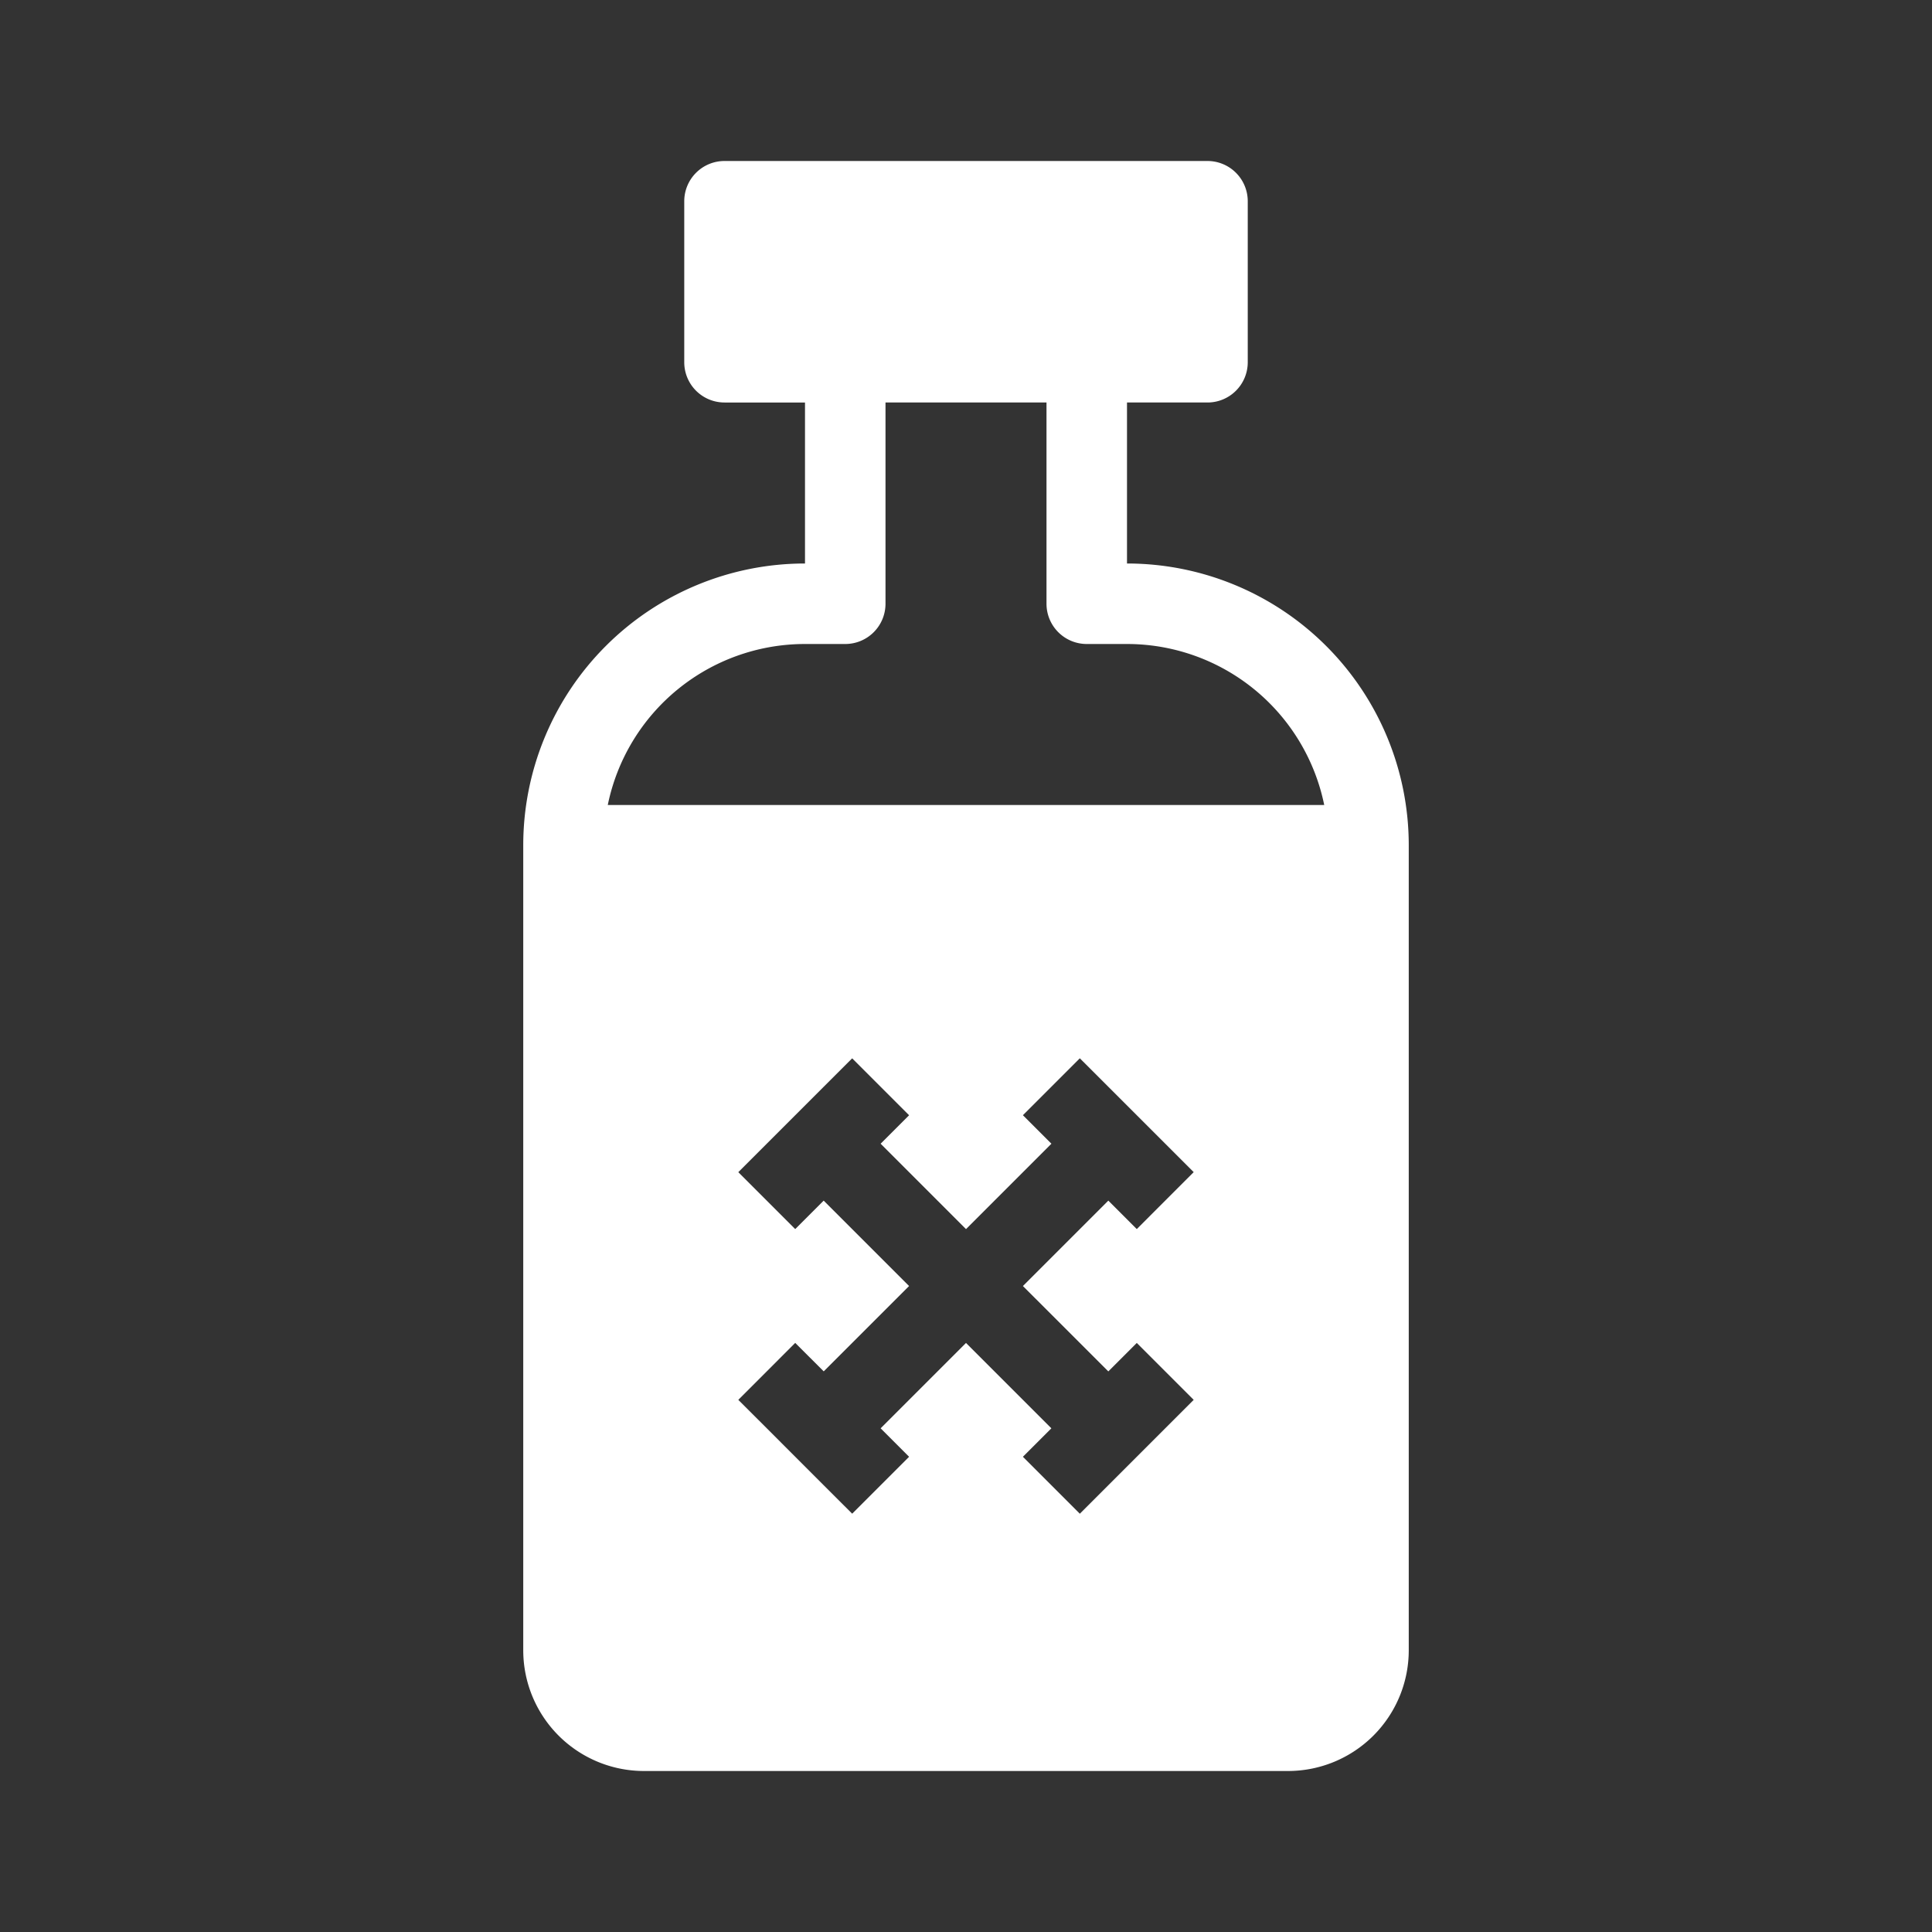 <svg xmlns="http://www.w3.org/2000/svg" width="48" height="48" fill="none"><path fill="#333" fill-rule="evenodd" d="M48 0H0v48h48V0ZM17 5a1 1 0 0 1 1-1h12a1 1 0 0 1 1 1v4a1 1 0 0 1-1 1h-2v4a7 7 0 0 1 7 7v20a3 3 0 0 1-3 3H16a3 3 0 0 1-3-3V21a7 7 0 0 1 7-7v-4h-2a1 1 0 0 1-1-1V5Zm5 5v5a1 1 0 0 1-1 1h-1a5.002 5.002 0 0 0-4.9 4h17.8a5.002 5.002 0 0 0-4.9-4h-1a1 1 0 0 1-1-1v-5h-4Zm5.536 19.829.707.707 1.414-1.415-2.829-2.828-1.414 1.414.708.708L24 30.537l-2.121-2.122.707-.707-1.414-1.414-.708.707-1.414 1.414-.707.707 1.414 1.414.707-.707 2.122 2.122-2.121 2.12-.708-.707-1.414 1.415.708.707 1.414 1.415.707.706 1.414-1.414-.707-.707L24 33.365l2.121 2.121-.707.707 1.414 1.415 2.829-2.829-1.414-1.414-.707.707-2.122-2.121 2.122-2.122Z" clip-rule="evenodd"/></svg>